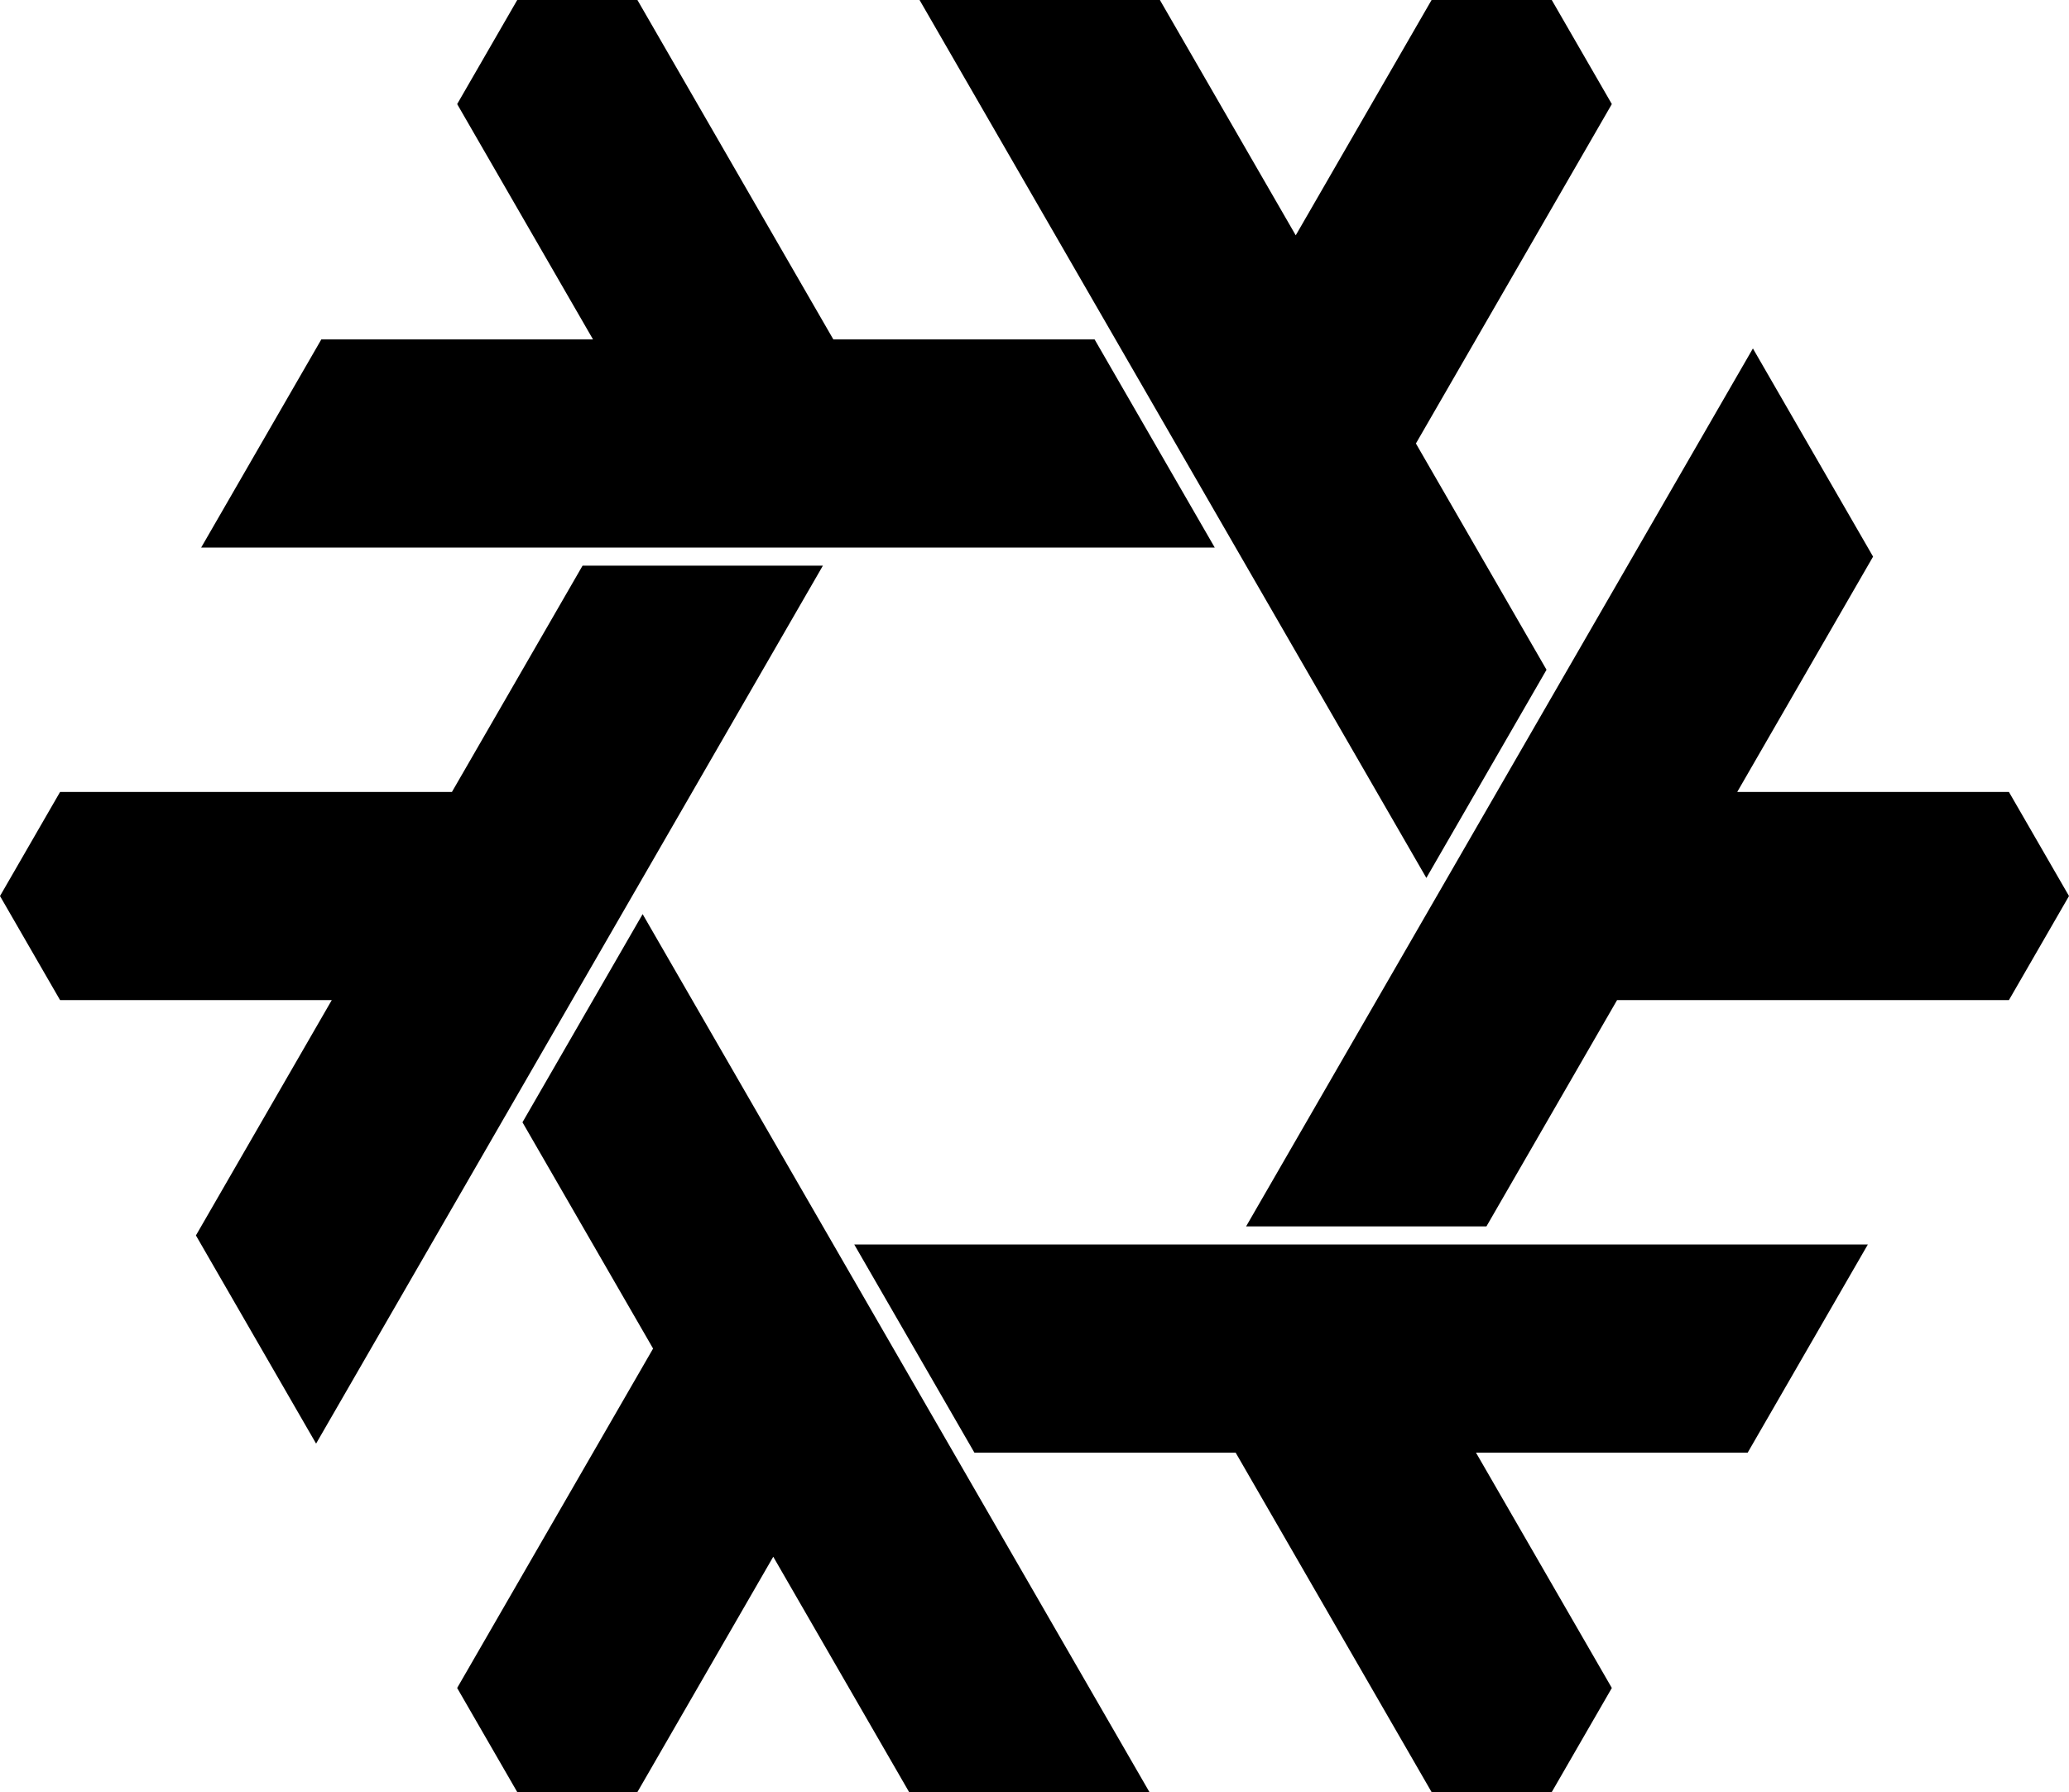 <?xml version="1.0" encoding="UTF-8" standalone="no"?>
<svg
   width="228.63"
   height="198"
   version="1.1"
   id="svg6"
   sodipodi:docname="monochrome.svg"
   inkscape:version="1.1.2 (0a00cf5339, 2022-02-04)"
   xmlns:inkscape="http://www.inkscape.org/namespaces/inkscape"
   xmlns:sodipodi="http://sodipodi.sourceforge.net/DTD/sodipodi-0.dtd"
   xmlns="http://www.w3.org/2000/svg"
   xmlns:svg="http://www.w3.org/2000/svg">
  <defs
     id="defs10" />
  <sodipodi:namedview
     id="namedview8"
     pagecolor="#ffffff"
     bordercolor="#666666"
     borderopacity="1.0"
     inkscape:pageshadow="2"
     inkscape:pageopacity="0.0"
     inkscape:pagecheckerboard="0"
     showgrid="false"
     inkscape:zoom="4.73"
     inkscape:cx="264.37632"
     inkscape:cy="173.99577"
     inkscape:window-width="1632"
     inkscape:window-height="1080"
     inkscape:window-x="0"
     inkscape:window-y="0"
     inkscape:window-maximized="0"
     inkscape:current-layer="svg6" />
  <title
     id="title2">monochrome</title>
  <path
     d="M 170.895,74 156.462,49 178.112,11.5 171.473,0 H 158.194 L 143.183,26 128.171,0 h -26.558 l 56.003,97 z M 120.955,37.5 H 92.087 L 70.436,0 H 57.157 l -6.639,11.5 15.011,26 H 35.507 l -13.279,23 h 112.006 z m 57.735,73 H 221.991 L 228.63,99 221.991,87.5 h -30.022 l 15.011,-26 -13.279,-23 -56.003,97 h 26.558 z M 90.932,62.5 H 64.374 l -14.434,25 H 6.639 L 0,99 6.639,110.5 h 30.022 l -15.011,26 13.279,23 z m -5.485,109.5 15.011,26 h 26.558 l -56.003,-97 -13.279,23 14.434,25 -21.651,37.5 6.639,11.5 h 13.279 z m 92.665,14.5 -15.011,-26 h 30.022 l 13.279,-23 H 94.396 l 13.279,23 H 136.543 l 21.651,37.5 h 13.279 z"
     fill="#000000"
     id="path4" />
</svg>
